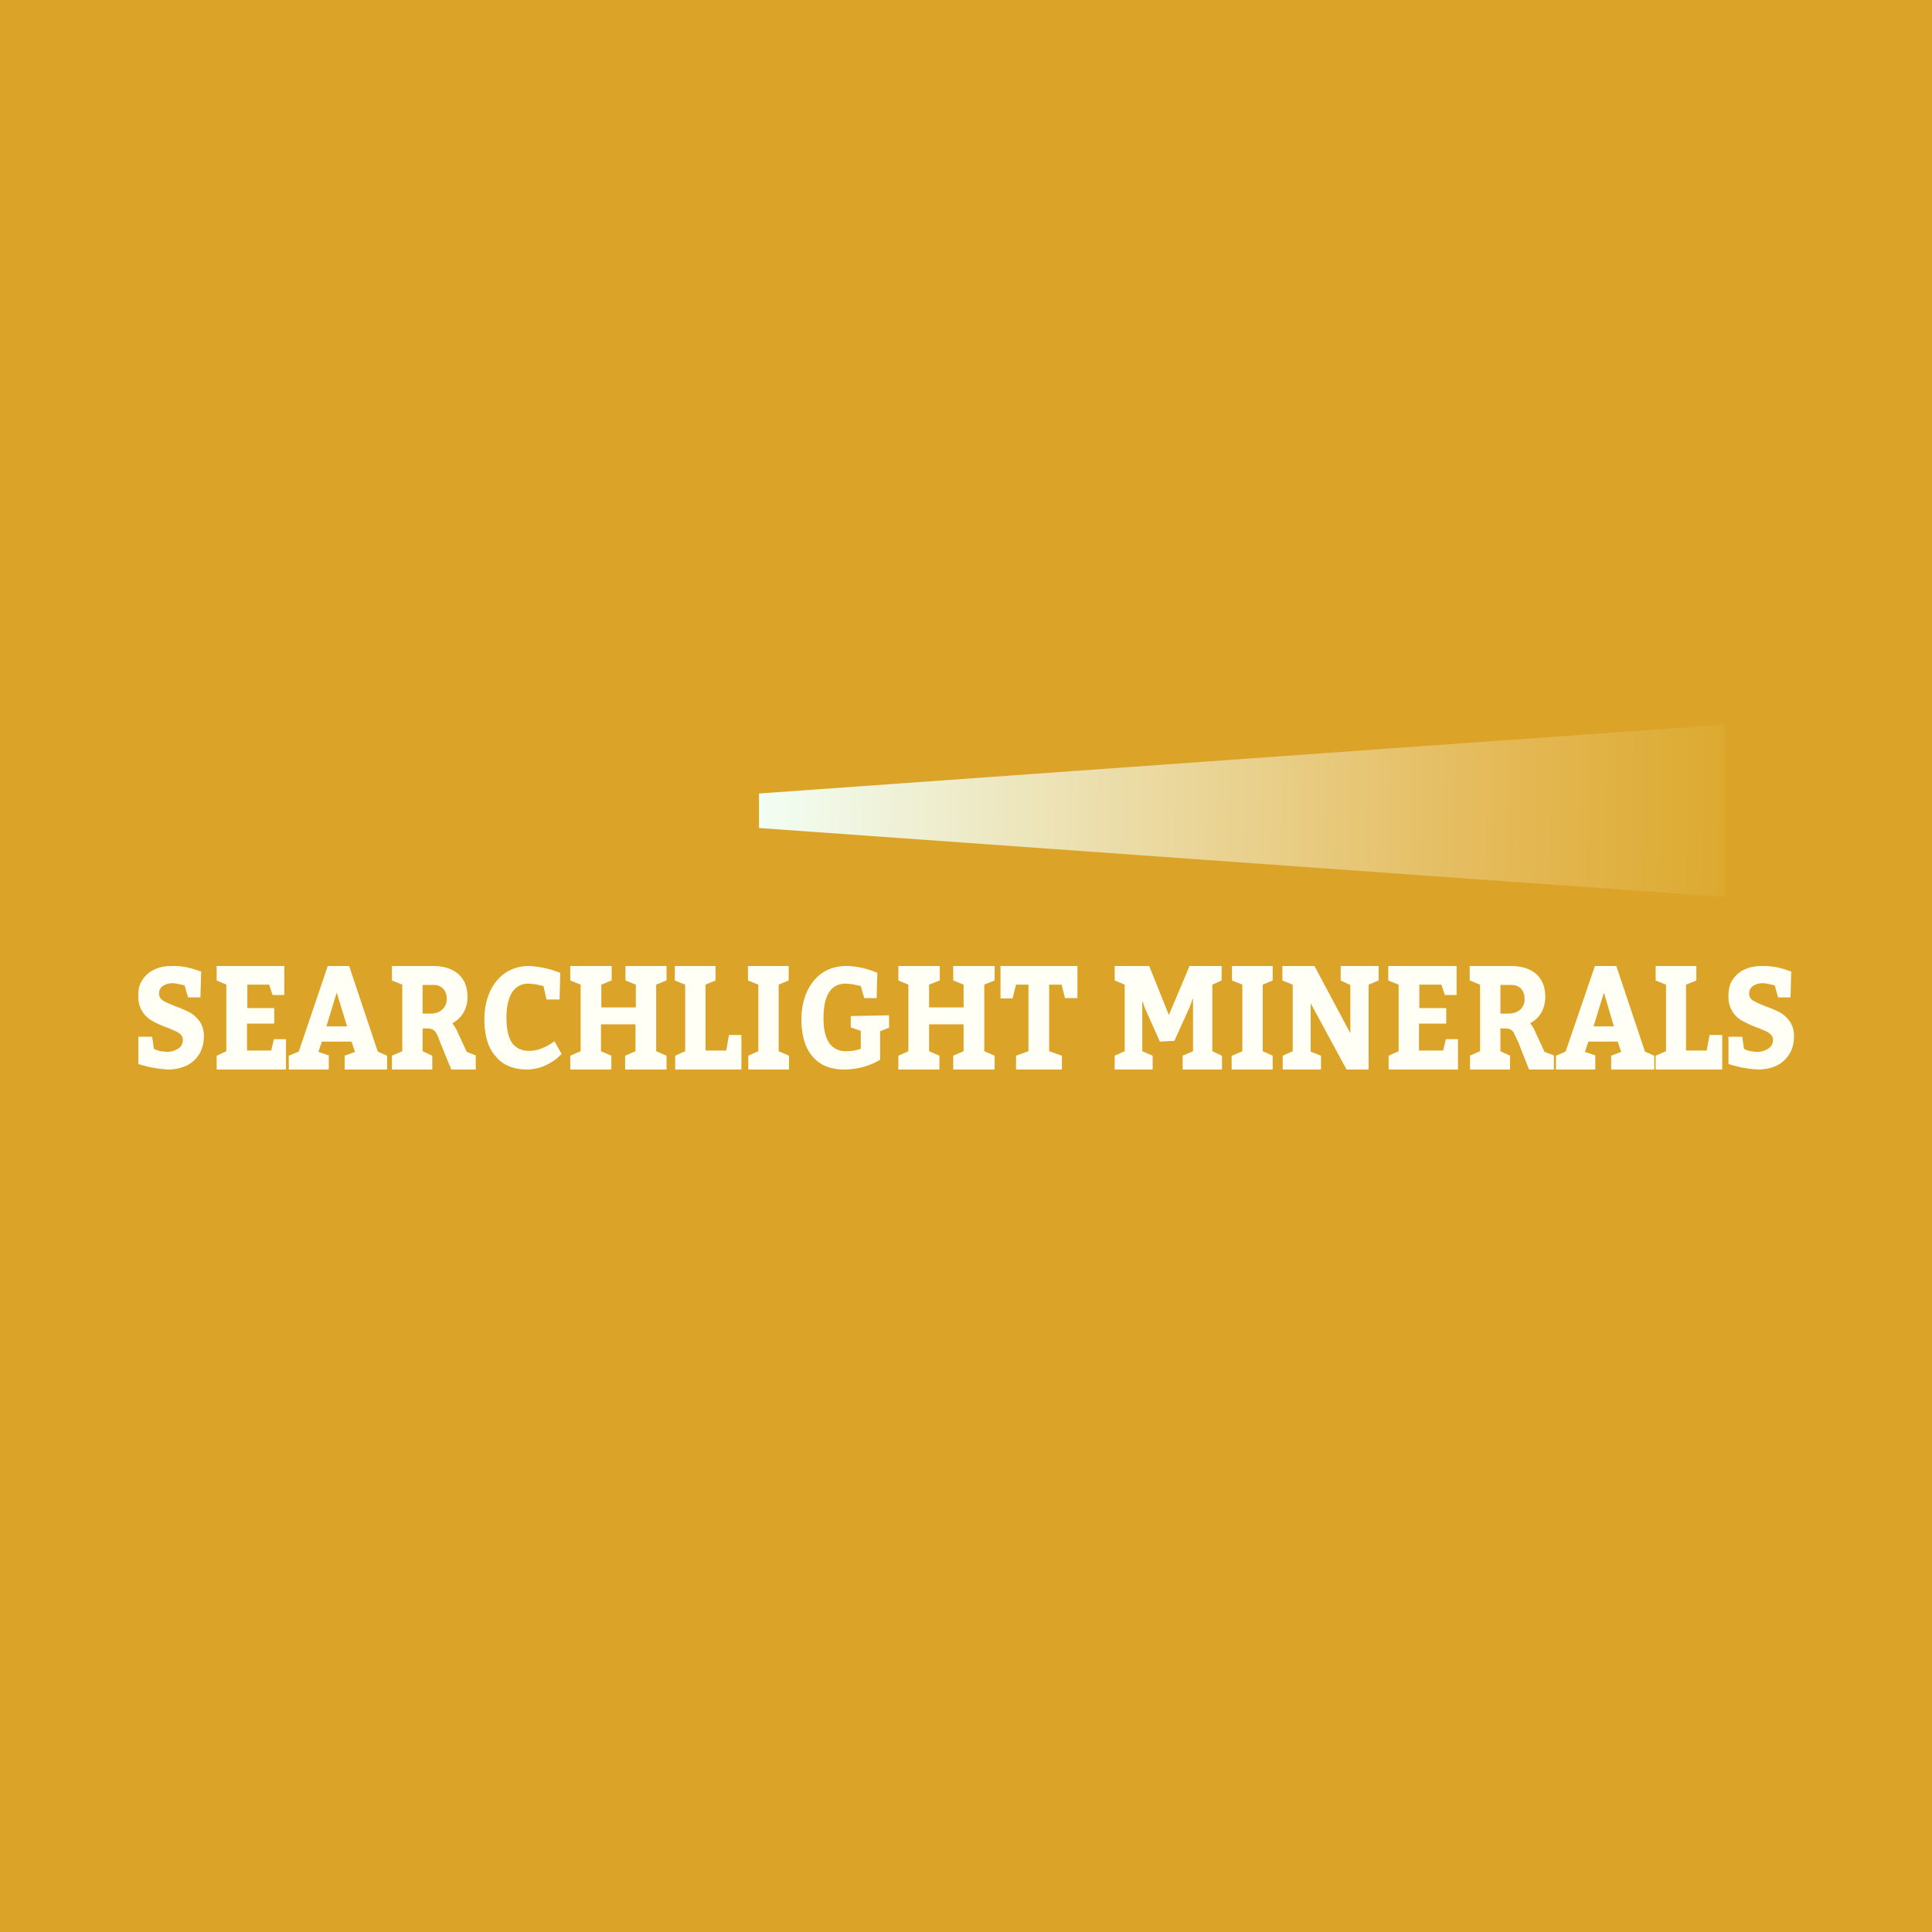 <?xml version='1.0' encoding='utf-8'?>
<!-- by TradeStack -->
<svg width="56" height="56" viewBox="0 0 56 56" xmlns="http://www.w3.org/2000/svg"><path fill="#DBA328" d="M0 0h56v56H0z" /><path d="m4.46 30.4.06.03.13.04.19.02a.6.6 0 0 0 .33-.1.28.28 0 0 0 .13-.24.22.22 0 0 0-.06-.16.46.46 0 0 0-.15-.1 3.46 3.46 0 0 0-.26-.11c-.17-.06-.31-.13-.42-.19a.78.78 0 0 1-.4-.72c-.01-.18.03-.34.12-.47a.8.8 0 0 1 .35-.3c.14-.07.31-.1.5-.1a2.01 2.01 0 0 1 .7.11l.15.05-.02.75h-.36l-.1-.35a9.9 9.9 0 0 1-.19-.04.7.7 0 0 0-.14-.02.49.49 0 0 0-.3.08.25.25 0 0 0-.11.21c0 .1.04.16.11.21.08.05.2.1.37.17.17.06.3.12.42.18.1.06.2.15.28.26.08.12.12.26.12.43 0 .2-.05.38-.14.52a.87.87 0 0 1-.37.33c-.15.07-.33.11-.53.11a3.3 3.3 0 0 1-.86-.16v-.79h.4l.05.35ZM7.94 29.67h-.78v.78h.7l.08-.33h.35V31H6.28v-.4l.28-.13v-1.93l-.28-.12V28h1.96v.84H7.9l-.1-.3h-.63v.68h.78v.45ZM11.2 31H9.99v-.4l.3-.11-.1-.3h-.86l-.1.3.3.1V31H8.37v-.4l.29-.12.84-2.48h.62l.83 2.48.27.12v.4Zm-1.44-2.23-.3.98h.6l-.3-.98ZM11.36 30.6l.3-.13v-1.93l-.3-.12V28h1.19c.63 0 1 .33 1 .89a.9.9 0 0 1-.12.47.81.81 0 0 1-.32.3c.06.08.12.17.16.27l.26.56.26.1V31h-.71l-.33-.81c-.04-.12-.08-.2-.11-.25a.24.24 0 0 0-.1-.1.35.35 0 0 0-.16-.03h-.13v.66l.28.13v.4h-1.17v-.4Zm1.1-1.22c.16 0 .28-.04.36-.12a.4.4 0 0 0 .13-.31c0-.24-.15-.4-.38-.4h-.32v.83h.22ZM15.75 28.58a4.6 4.6 0 0 1-.22-.05l-.2-.02c-.42 0-.65.33-.65 1 0 .33.06.57.17.73.12.15.28.22.49.22.11 0 .22-.02.33-.06a1.54 1.54 0 0 0 .4-.22l.21.37-.14.13c-.1.08-.22.15-.37.22-.15.06-.32.1-.5.1-.39 0-.7-.13-.9-.38-.22-.24-.33-.6-.33-1.08 0-.8.43-1.54 1.3-1.54a2.75 2.75 0 0 1 .9.2l-.02.77h-.38l-.09-.4ZM16.53 30.6l.3-.13v-1.93l-.3-.12V28h1.2v.42l-.3.12v.66h1v-.66l-.3-.12V28h1.19v.42l-.3.12v1.93l.3.13v.4h-1.2v-.4l.3-.13v-.78h-1v.78l.3.13v.4h-1.19v-.4ZM21.13 30h.36v1h-1.92v-.4l.29-.13v-1.93l-.3-.12V28h1.18v.42l-.29.12v1.91h.6l.08-.45ZM21.69 30.6l.29-.13v-1.93l-.3-.12V28h1.18v.42l-.29.12v1.93l.3.13v.4h-1.18v-.4ZM24.95 28.58a4.29 4.29 0 0 1-.23-.05l-.2-.02c-.43 0-.65.33-.65 1 0 .64.22.96.66.96l.18-.01a1.58 1.58 0 0 0 .24-.06v-.52l-.29-.1v-.33l1.11-.02v.36l-.26.1v.83l-.15.08a2.1 2.1 0 0 1-.9.2c-.4 0-.7-.13-.91-.38-.21-.24-.32-.6-.32-1.08 0-.8.43-1.54 1.3-1.54a2.33 2.33 0 0 1 .9.2l-.02.73h-.36l-.1-.35ZM26.04 30.6l.29-.13v-1.93l-.29-.12V28h1.2v.42l-.31.12v.66h1v-.66l-.3-.12V28h1.2v.42l-.3.12v1.93l.3.13v.4h-1.2v-.4l.3-.13v-.78h-1v.78l.3.13v.4h-1.19v-.4ZM29.81 28.54h-.36l-.1.4H29V28h2.23v.93h-.36l-.1-.39h-.36v1.93l.37.13v.4h-1.33v-.4l.36-.13v-1.93ZM32.31 30.6l.29-.13v-1.93l-.29-.12V28h1l.57 1.42.6-1.42h.93v.42l-.27.12v1.93l.28.13v.4h-1.14v-.4l.3-.13v-1.54l-.1.27-.44.97-.42.02-.44-.98-.07-.21v1.47l.3.13v.4h-1.1v-.4ZM35.71 30.6l.3-.13v-1.93l-.3-.12V28h1.18v.42l-.29.12v1.93l.29.13v.4H35.7v-.4ZM37.18 30.6l.29-.13v-1.93l-.3-.12V28h.93l1.04 1.95v-1.4l-.28-.13V28h1.1v.42l-.29.12V31h-.64l-1.04-1.92v1.4l.3.12v.4h-1.11v-.4ZM41.91 29.67h-.78v.78h.7l.08-.33h.35V31h-2.01v-.4l.29-.13v-1.93l-.3-.12V28H42.22v.84h-.34l-.1-.3h-.64v.68h.78v.45ZM42.6 30.6l.3-.13v-1.93l-.3-.12V28h1.19c.64 0 1 .33 1 .89a.9.9 0 0 1-.12.47.81.81 0 0 1-.32.3c.07.08.12.17.16.27l.26.56.27.1V31h-.72l-.32-.81-.12-.25a.24.24 0 0 0-.1-.1.35.35 0 0 0-.15-.03h-.14v.66l.28.13v.4h-1.16v-.4Zm1.11-1.22c.15 0 .27-.04.36-.12a.4.4 0 0 0 .12-.31c0-.24-.14-.4-.38-.4h-.32v.83h.22ZM47.94 31H46.7v-.4l.29-.11-.1-.3h-.85l-.1.3.3.1V31H45.1v-.4l.28-.12.85-2.48h.62l.83 2.48.27.12v.4Zm-1.45-2.23-.3.98h.59l-.29-.98ZM49.55 30h.37v1h-1.93v-.4l.3-.13v-1.93l-.3-.12V28h1.18v.42l-.3.12v1.91h.6l.08-.45ZM50.55 30.4l.06.03.13.04.19.02a.6.6 0 0 0 .33-.1.28.28 0 0 0 .13-.24.22.22 0 0 0-.06-.16.46.46 0 0 0-.15-.1 3.46 3.46 0 0 0-.26-.11c-.17-.06-.3-.13-.42-.19a.78.78 0 0 1-.4-.72c0-.18.03-.34.12-.47a.8.8 0 0 1 .35-.3c.15-.07.31-.1.5-.1a2 2 0 0 1 .7.11l.15.05-.02.75h-.36l-.1-.35a11.86 11.86 0 0 1-.18-.04.7.7 0 0 0-.15-.02.49.49 0 0 0-.3.08.25.25 0 0 0-.11.21c0 .1.04.16.11.21.08.05.2.1.37.17.17.06.31.12.42.18.11.06.2.15.28.26.08.12.12.26.12.43 0 .2-.05.38-.14.52a.87.87 0 0 1-.37.33c-.15.07-.33.11-.53.11a3.29 3.29 0 0 1-.86-.16v-.79h.4l.05.35Z" fill="#FFFFF6" /><path d="M22 23v1l28 2v-5l-28 2Z" fill="url(#agpbwpx2z)" /><defs><linearGradient id="agpbwpx2z" x1="50" y1="24" x2="22" y2="23.5" gradientUnits="userSpaceOnUse"><stop stop-color="#DCAA2F" /><stop offset=".22" stop-color="#E4B855" /><stop offset="1" stop-color="#F2FEF4" /></linearGradient></defs></svg>